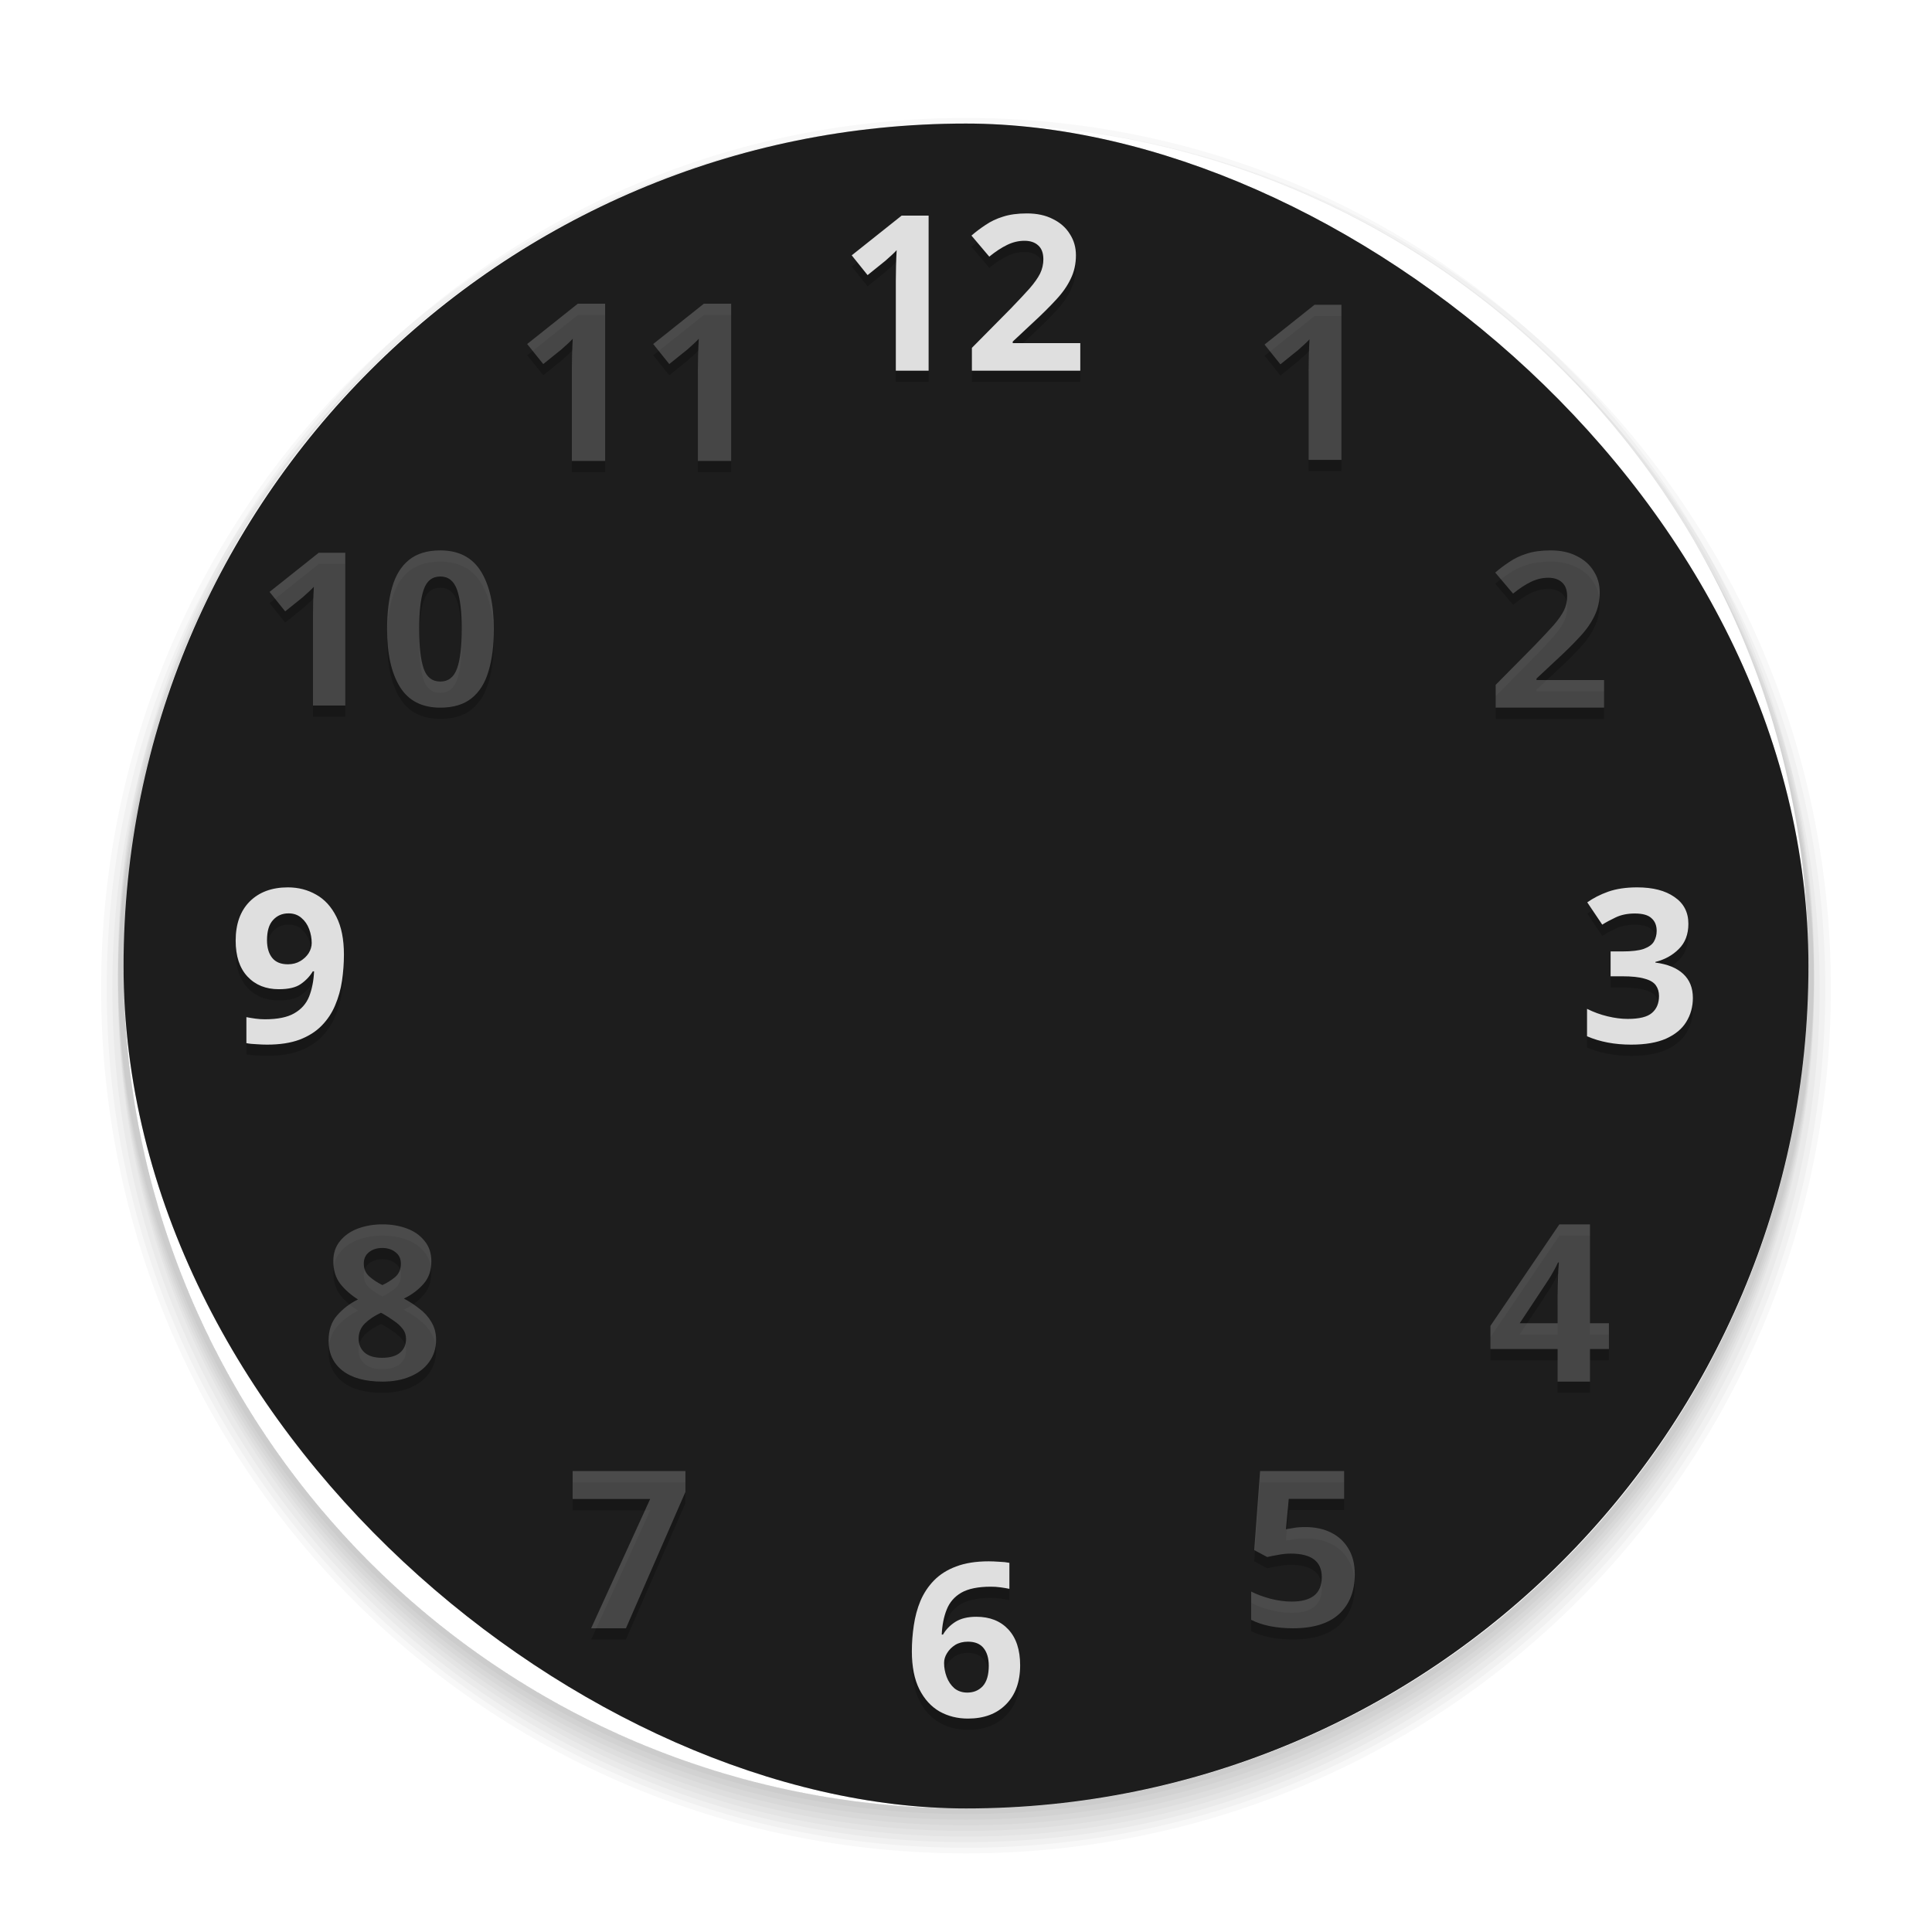 <svg xmlns="http://www.w3.org/2000/svg" width="172" height="172" version="1">
 <defs id="materia">
  <style id="current-color-scheme" type="text/css">
   .ColorScheme-Background {color:#181818; } .ColorScheme-ButtonBackground { color:#343434; } .ColorScheme-Highlight { color:#4285f4; } .ColorScheme-Text { color:#dfdfdf; } .ColorScheme-ViewBackground { color:#242424; } .ColorScheme-NegativeText { color:#f44336; } .ColorScheme-PositiveText { color:#4caf50; } .ColorScheme-NeutralText { color:#ff9800; }
  </style>
 </defs>
 <g id="SecondHand">
  <rect  style="opacity:0.001" width="22" height="96" x="233" y="76"/>
  <path  style="fill:currentColor" class="ColorScheme-Highlight" d="m 245,83 v 79 c 0,0 0,4.2e-4 -1,4.2e-4 -1,0 -1,4.2e-4 -1,4.2e-4 V 83 Z"/>
  <circle  style="fill:none;stroke-width:2;stroke:#000000;stroke-opacity:1;stroke-miterlimit:4;stroke-dasharray:none;opacity:0.05" cx="244" cy="87" r="10"/>
  <circle  style="fill:none;stroke-width:1;stroke:#000000;stroke-opacity:1;stroke-miterlimit:4;stroke-dasharray:none;opacity:0.05" cx="244" cy="87" r="10"/>
  <circle  style="fill:currentColor" class="ColorScheme-ViewBackground" cx="244" cy="87" r="10"/>
 </g>
 <g id="MinuteHand" transform="translate(-35,-36)">
  <rect  style="opacity:0.05;fill:none;stroke:#000000;stroke-width:2;stroke-linecap:round;stroke-linejoin:bevel" width="6" height="94" x="241" y="113" rx="3" ry="3"/>
  <rect  style="opacity:0.05;fill:none;stroke:#000000;stroke-linecap:round;stroke-linejoin:bevel" width="6" height="94" x="241" y="113" rx="3" ry="3"/>
  <rect  style="fill:currentColor" class="ColorScheme-Text" width="6" height="94" x="241" y="113" rx="3" ry="3"/>
  <rect  style="fill:currentColor;opacity:0.4" class="ColorScheme-Background" width="6" height="94" x="241" y="113" rx="3" ry="3"/>
 </g>
 <g id="HourHand">
  <rect  style="opacity:0.001" width="10" height="96" x="176" y="76"/>
  <path  style="fill:none;stroke:#000000;stroke-opacity:1;opacity:0.05" d="m 181,77 c -2.209,0 -4,1.791 -4,4 V 127 v 1 c 0,2.216 1.784,4 4,4 2.216,0 4,-1.784 4,-4 v -1 -46 c 0,-2.209 -1.791,-4 -4,-4 z"/>
  <path  style="fill:none;stroke:#000000;stroke-opacity:1;opacity:0.05;stroke-width:2;stroke-miterlimit:4;stroke-dasharray:none" d="m 181,77 c -2.209,0 -4,1.791 -4,4 V 127 v 1 c 0,2.216 1.784,4 4,4 2.216,0 4,-1.784 4,-4 v -1 -46 c 0,-2.209 -1.791,-4 -4,-4 z"/>
  <path id="HourHand2" style="fill:currentColor" class="ColorScheme-Text" d="m 181,77 c -2.209,0 -4,1.791 -4,4 V 127 v 1 c 0,2.216 1.784,4 4,4 2.216,0 4,-1.784 4,-4 v -1 -46 c 0,-2.209 -1.791,-4 -4,-4 z"/>
 </g>
 <g id="ClockFace">
  <rect  style="opacity:0.001" width="172" height="172" x="0" y="0"/>
  <path  style="opacity:0.03" d="m 86,11 c 41.55,0 75,33.45 75,75 0,41.55 -33.45,75 -75,75 C 44.45,161 11,127.55 11,86 11,44.45 44.45,11 86,11 Z m 0,0 C 43.342,11 9,45.342 9,88 c 0,42.658 34.342,77 77,77 42.658,0 77,-34.342 77,-77 0,-42.658 -34.342,-77 -77,-77 z"/>
  <path  style="opacity:0.03" d="M 35.357,30.596 C 19.491,44.593 9.5,65.081 9.5,88 c 0,42.381 34.119,76.5 76.5,76.5 42.381,0 76.5,-34.119 76.5,-76.5 0,-22.919 -9.991,-43.407 -25.857,-57.404 C 151.625,44.29 161,64.008 161,86 161,127.55 127.55,161 86,161 44.45,161 11,127.55 11,86 11,64.008 20.375,44.29 35.357,30.596 Z"/>
  <path  style="opacity:0.03" d="M 21.027,48.447 C 14.028,59.956 10,73.49 10,88 c 0,42.104 33.896,76 76,76 42.104,0 76,-33.896 76,-76 C 162,73.49 157.972,59.956 150.973,48.447 157.343,59.481 161,72.294 161,86 161,127.55 127.55,161 86,161 44.45,161 11,127.55 11,86 11,72.294 14.658,59.481 21.027,48.447 Z"/>
  <path  style="opacity:0.03" d="M 13.154,68.076 C 11.434,74.421 10.5,81.096 10.5,88 c 0,41.827 33.673,75.5 75.5,75.5 41.827,0 75.5,-33.673 75.5,-75.5 0,-6.904 -0.934,-13.579 -2.654,-19.924 C 160.244,73.818 161,79.816 161,86 c 0,41.55 -33.45,75 -75,75 -41.55,0 -75,-33.45 -75,-75 0,-6.184 0.756,-12.182 2.154,-17.924 z"/>
  <path  style="opacity:0.03" d="M 15.23,61.07 C 12.176,69.29 10.5,78.191 10.5,87.5 c 0,41.827 33.673,75.5 75.5,75.5 41.827,0 75.5,-33.673 75.5,-75.5 0,-9.309 -1.676,-18.21 -4.73,-26.43 C 159.5,68.865 161,77.25 161,86 c 0,41.55 -33.45,75 -75,75 -41.55,0 -75,-33.45 -75,-75 0,-8.75 1.5,-17.135 4.23,-24.93 z"/>
  <path  style="opacity:0.03" d="M 21.428,47.75 C 14.49,59.174 10.5,72.604 10.5,87 c 0,41.827 33.673,75.5 75.5,75.5 41.827,0 75.5,-33.673 75.5,-75.5 0,-14.396 -3.99,-27.826 -10.928,-39.25 C 157.193,58.938 161,72.005 161,86 161,127.55 127.55,161 86,161 44.45,161 11,127.55 11,86 11,72.005 14.807,58.938 21.428,47.75 Z"/>
  <path  style="opacity:0.03" d="M 82.104,11.098 C 42.101,13.112 10.5,45.98 10.5,86.5 10.5,128.327 44.173,162 86,162 127.827,162 161.5,128.327 161.5,86.5 161.5,45.972 129.885,13.1 89.871,11.098 129.608,13.099 161,45.748 161,86 c 0,41.55 -33.45,75 -75,75 -41.55,0 -75,-33.45 -75,-75 0,-40.252 31.392,-72.901 71.129,-74.902 -0.008,4.21e-4 -0.017,-4.23e-4 -0.025,0 z"/>
  <path  style="opacity:0.03" d="m 86,10.5 c -41.827,0 -75.5,33.673 -75.5,75.5 0,41.827 33.673,75.5 75.5,75.5 41.827,0 75.5,-33.673 75.5,-75.5 0,-41.827 -33.673,-75.5 -75.5,-75.5 z m 0,0.5 c 41.55,0 75,33.45 75,75 0,41.55 -33.45,75 -75,75 C 44.45,161 11,127.55 11,86 11,44.45 44.45,11 86,11 Z"/>
  <rect  style="fill:currentColor" class="ColorScheme-ViewBackground" width="150" height="150" x="-161" y="-161" rx="75" ry="75" transform="matrix(0,-1,-1,0,0,0)"/>
  <rect id="hack" style="opacity:0.2" width="150" height="150" x="-161" y="-161" rx="75" ry="75" transform="matrix(0,-1,-1,0,0,0)"/>
  <path  style="opacity:0.2;fill:#000000" d="m 91.416,20 c -0.825,0 -1.534,0.098 -2.127,0.291 -0.58,0.18 -1.096,0.425 -1.547,0.734 -0.451,0.297 -0.869,0.612 -1.256,0.947 l 1.586,1.875 c 0.554,-0.451 1.083,-0.798 1.586,-1.043 0.503,-0.245 1.018,-0.369 1.547,-0.369 0.516,0 0.92,0.136 1.217,0.406 0.309,0.271 0.465,0.684 0.465,1.238 0,0.451 -0.098,0.876 -0.291,1.275 -0.193,0.387 -0.502,0.827 -0.928,1.316 -0.425,0.477 -0.986,1.075 -1.682,1.797 l -3.461,3.5 V 34 h 9.648 v -2.455 h -6.014 v -0.137 l 1.779,-1.662 c 0.812,-0.748 1.501,-1.432 2.068,-2.051 0.58,-0.619 1.018,-1.243 1.314,-1.875 0.309,-0.632 0.465,-1.327 0.465,-2.088 0,-0.709 -0.18,-1.34 -0.541,-1.895 C 94.898,21.271 94.396,20.824 93.738,20.502 93.094,20.167 92.318,20 91.416,20 Z m -11.143,0.193 -4.447,3.539 1.412,1.76 1.586,-1.277 c 0.18,-0.155 0.374,-0.328 0.58,-0.521 0.219,-0.206 0.359,-0.348 0.424,-0.426 -0.026,0.413 -0.044,0.897 -0.057,1.451 -0.013,0.541 -0.02,0.973 -0.02,1.295 V 34 h 2.92 V 20.193 Z m -28.832,7.844 -4.51,3.59 1.432,1.783 1.607,-1.293 c 0.183,-0.157 0.379,-0.333 0.588,-0.529 0.222,-0.209 0.366,-0.353 0.432,-0.432 -0.026,0.418 -0.046,0.909 -0.059,1.471 -0.013,0.549 -0.02,0.986 -0.02,1.312 v 8.098 h 2.961 v -14 z m 11.221,0 -4.51,3.59 1.432,1.783 1.607,-1.293 c 0.183,-0.157 0.379,-0.333 0.588,-0.529 0.222,-0.209 0.366,-0.353 0.432,-0.432 -0.026,0.418 -0.046,0.909 -0.059,1.471 -0.013,0.549 -0.02,0.986 -0.02,1.312 v 8.098 h 2.961 v -14 z m 54.363,0.098 -4.447,3.539 1.412,1.76 1.584,-1.277 c 0.18,-0.155 0.374,-0.328 0.58,-0.521 0.219,-0.206 0.361,-0.348 0.426,-0.426 -0.026,0.413 -0.044,0.897 -0.057,1.451 -0.013,0.541 -0.019,0.973 -0.019,1.295 v 7.986 h 2.92 V 28.135 Z M 39.203,50 c -1.156,0 -2.083,0.279 -2.781,0.838 -0.698,0.559 -1.199,1.366 -1.504,2.42 -0.305,1.041 -0.457,2.292 -0.457,3.752 0,2.197 0.381,3.911 1.143,5.143 C 36.365,63.384 37.565,64 39.203,64 c 1.156,0 2.083,-0.279 2.781,-0.838 0.698,-0.559 1.199,-1.359 1.504,-2.4 0.317,-1.041 0.477,-2.292 0.477,-3.752 0,-2.21 -0.388,-3.93 -1.162,-5.162 C 42.028,50.616 40.829,50 39.203,50 Z m 98.846,0 c -0.825,0 -1.534,0.096 -2.127,0.289 -0.58,0.18 -1.096,0.427 -1.547,0.736 -0.451,0.296 -0.871,0.612 -1.258,0.947 l 1.586,1.875 c 0.554,-0.451 1.083,-0.8 1.586,-1.045 0.503,-0.245 1.018,-0.367 1.547,-0.367 0.516,0 0.922,0.136 1.219,0.406 0.309,0.271 0.463,0.684 0.463,1.238 0,0.451 -0.096,0.876 -0.289,1.275 -0.193,0.387 -0.502,0.827 -0.928,1.316 -0.425,0.477 -0.987,1.075 -1.684,1.797 l -3.461,3.5 V 64 h 9.648 v -2.455 h -6.014 v -0.137 l 1.779,-1.662 c 0.812,-0.748 1.503,-1.432 2.07,-2.051 0.58,-0.619 1.018,-1.243 1.314,-1.875 0.309,-0.632 0.463,-1.327 0.463,-2.088 0,-0.709 -0.18,-1.342 -0.541,-1.896 -0.348,-0.567 -0.85,-1.012 -1.508,-1.334 C 139.725,50.167 138.951,50 138.049,50 Z m -109.67,0.209 -4.381,3.486 1.391,1.732 1.562,-1.256 c 0.178,-0.152 0.367,-0.325 0.57,-0.516 0.216,-0.203 0.356,-0.342 0.42,-0.418 -0.025,0.406 -0.046,0.882 -0.059,1.428 -0.013,0.533 -0.018,0.96 -0.018,1.277 v 7.865 h 2.875 v -13.6 z m 10.824,2.115 c 0.711,0 1.207,0.392 1.486,1.18 0.279,0.787 0.418,1.957 0.418,3.506 0,1.562 -0.139,2.729 -0.418,3.504 -0.279,0.775 -0.775,1.162 -1.486,1.162 -0.724,0 -1.22,-0.388 -1.486,-1.162 -0.267,-0.787 -0.4,-1.955 -0.4,-3.504 0,-1.549 0.134,-2.719 0.4,-3.506 0.267,-0.787 0.763,-1.18 1.486,-1.18 z M 25.627,80 c -1.428,0 -2.563,0.422 -3.404,1.264 -0.829,0.842 -1.242,2.001 -1.242,3.48 0,1.377 0.35,2.441 1.051,3.193 0.701,0.752 1.633,1.129 2.793,1.129 0.867,0 1.518,-0.153 1.951,-0.459 0.446,-0.306 0.803,-0.683 1.07,-1.129 h 0.115 c -0.038,0.842 -0.184,1.588 -0.439,2.238 -0.255,0.638 -0.696,1.135 -1.32,1.492 -0.612,0.357 -1.484,0.535 -2.619,0.535 -0.281,0 -0.561,-0.02 -0.842,-0.059 -0.281,-0.038 -0.55,-0.082 -0.805,-0.133 v 2.314 c 0.242,0.051 0.543,0.083 0.9,0.096 0.357,0.025 0.668,0.037 0.936,0.037 1.135,0 2.098,-0.146 2.889,-0.439 0.803,-0.306 1.461,-0.721 1.971,-1.244 0.523,-0.536 0.925,-1.141 1.205,-1.816 0.293,-0.689 0.497,-1.415 0.611,-2.18 0.115,-0.778 0.172,-1.556 0.172,-2.334 0,-1.364 -0.224,-2.485 -0.67,-3.365 -0.446,-0.893 -1.045,-1.55 -1.797,-1.971 C 27.4,80.217 26.558,80 25.627,80 Z m 120.125,0 c -0.992,0 -1.849,0.127 -2.574,0.381 -0.712,0.254 -1.335,0.572 -1.869,0.953 l 1.334,1.984 c 0.318,-0.203 0.72,-0.42 1.203,-0.648 0.483,-0.229 1.049,-0.344 1.697,-0.344 0.699,0 1.194,0.14 1.486,0.42 0.305,0.267 0.459,0.642 0.459,1.125 0,0.356 -0.083,0.675 -0.248,0.955 -0.153,0.267 -0.451,0.483 -0.896,0.648 -0.432,0.153 -1.069,0.229 -1.908,0.229 h -1.049 v 2.213 h 1.031 c 0.852,0 1.512,0.069 1.982,0.209 0.483,0.127 0.821,0.325 1.012,0.592 0.191,0.267 0.285,0.584 0.285,0.953 0,0.649 -0.209,1.152 -0.629,1.508 -0.407,0.356 -1.124,0.533 -2.154,0.533 -0.559,0 -1.157,-0.076 -1.793,-0.229 -0.636,-0.153 -1.247,-0.376 -1.832,-0.668 v 2.441 C 142.433,93.752 143.744,94 145.219,94 c 1.272,0 2.308,-0.179 3.109,-0.535 0.814,-0.369 1.411,-0.863 1.793,-1.486 0.394,-0.636 0.59,-1.348 0.59,-2.137 0,-0.89 -0.285,-1.603 -0.857,-2.137 -0.572,-0.534 -1.4,-0.87 -2.48,-1.01 v -0.059 c 0.827,-0.203 1.521,-0.585 2.08,-1.145 0.572,-0.559 0.857,-1.309 0.857,-2.25 0,-1.03 -0.414,-1.825 -1.24,-2.385 C 148.257,80.285 147.151,80 145.752,80 Z M 25.686,82.314 c 0.459,0 0.84,0.135 1.146,0.402 0.306,0.255 0.536,0.586 0.689,0.994 0.153,0.408 0.229,0.821 0.229,1.242 0,0.306 -0.089,0.607 -0.268,0.9 -0.179,0.281 -0.427,0.516 -0.746,0.707 -0.319,0.191 -0.689,0.287 -1.109,0.287 -0.625,0 -1.09,-0.192 -1.396,-0.574 -0.306,-0.383 -0.459,-0.905 -0.459,-1.568 0,-0.816 0.18,-1.414 0.537,-1.797 0.357,-0.395 0.816,-0.594 1.377,-0.594 z M 34.047,110 c -0.764,0 -1.483,0.121 -2.158,0.363 -0.662,0.242 -1.196,0.611 -1.604,1.107 -0.407,0.484 -0.611,1.082 -0.611,1.795 0,0.815 0.211,1.497 0.631,2.045 0.433,0.535 0.955,0.993 1.566,1.375 -0.726,0.357 -1.344,0.826 -1.854,1.412 -0.509,0.573 -0.764,1.324 -0.764,2.254 0,1.133 0.413,2.024 1.24,2.674 0.84,0.649 2.025,0.975 3.553,0.975 0.942,0 1.771,-0.153 2.484,-0.459 0.726,-0.306 1.285,-0.739 1.68,-1.299 0.407,-0.56 0.611,-1.216 0.611,-1.967 0,-0.598 -0.14,-1.128 -0.42,-1.586 -0.267,-0.458 -0.625,-0.853 -1.07,-1.184 -0.433,-0.344 -0.891,-0.642 -1.375,-0.896 0.7,-0.344 1.28,-0.777 1.738,-1.299 0.471,-0.522 0.707,-1.198 0.707,-2.025 0,-0.726 -0.204,-1.331 -0.611,-1.814 -0.395,-0.497 -0.924,-0.865 -1.586,-1.107 C 35.556,110.121 34.836,110 34.047,110 Z m 104.777,0 -6.137,9.039 v 2.059 h 5.98 V 124 h 2.883 v -2.902 h 1.686 v -2.293 h -1.686 V 110 Z m -104.795,2.102 c 0.471,0 0.865,0.126 1.184,0.381 0.318,0.242 0.477,0.581 0.477,1.014 0,0.497 -0.165,0.891 -0.496,1.184 -0.331,0.28 -0.714,0.523 -1.146,0.727 -0.446,-0.216 -0.833,-0.473 -1.164,-0.766 -0.331,-0.293 -0.496,-0.673 -0.496,-1.145 0,-0.433 0.151,-0.772 0.457,-1.014 0.318,-0.255 0.714,-0.381 1.186,-0.381 z m 104.678,1.291 h 0.078 c -0.013,0.118 -0.033,0.365 -0.059,0.744 -0.013,0.366 -0.026,0.766 -0.039,1.197 -0.013,0.431 -0.019,0.797 -0.019,1.098 v 2.373 h -3.373 l 2.568,-3.883 c 0.17,-0.261 0.32,-0.517 0.451,-0.766 0.144,-0.248 0.275,-0.502 0.393,-0.764 z m -104.793,4.477 0.248,0.133 c 0.306,0.178 0.61,0.377 0.916,0.594 0.306,0.204 0.562,0.438 0.766,0.705 0.204,0.255 0.305,0.555 0.305,0.898 -10e-7,0.509 -0.179,0.917 -0.535,1.223 -0.357,0.306 -0.89,0.459 -1.604,0.459 -0.688,0 -1.21,-0.16 -1.566,-0.479 -0.344,-0.318 -0.516,-0.726 -0.516,-1.223 0,-0.522 0.179,-0.967 0.535,-1.336 0.369,-0.369 0.853,-0.694 1.451,-0.975 z m 17.066,14.092 v 2.49 h 6.902 l -5.256,11.51 h 3.098 l 5.295,-12.137 v -1.863 z m 61.201,0 -0.521,7.039 1.16,0.619 c 0.258,-0.064 0.58,-0.129 0.967,-0.193 0.387,-0.077 0.76,-0.115 1.121,-0.115 1.843,0 2.766,0.696 2.766,2.088 0,0.748 -0.233,1.301 -0.697,1.662 -0.451,0.348 -1.109,0.523 -1.973,0.523 -0.593,0 -1.224,-0.084 -1.895,-0.252 -0.67,-0.18 -1.244,-0.394 -1.721,-0.639 v 2.514 c 0.477,0.245 1.03,0.432 1.662,0.561 0.645,0.129 1.329,0.193 2.051,0.193 1.818,0 3.191,-0.425 4.119,-1.275 0.928,-0.864 1.391,-2.044 1.391,-3.539 0,-0.915 -0.193,-1.682 -0.58,-2.301 -0.374,-0.619 -0.889,-1.09 -1.547,-1.412 -0.657,-0.322 -1.404,-0.482 -2.242,-0.482 -0.451,0 -0.807,0.025 -1.064,0.076 -0.245,0.039 -0.476,0.079 -0.695,0.117 l 0.252,-2.707 h 4.93 v -2.477 z M 88.027,140 c -1.135,0 -2.103,0.153 -2.906,0.459 -0.791,0.293 -1.448,0.709 -1.971,1.244 -0.51,0.523 -0.912,1.128 -1.205,1.816 -0.281,0.676 -0.477,1.402 -0.592,2.18 -0.115,0.765 -0.174,1.537 -0.174,2.314 0,1.364 0.224,2.492 0.67,3.385 0.446,0.88 1.047,1.537 1.799,1.971 0.752,0.421 1.593,0.631 2.523,0.631 1.428,0 2.556,-0.42 3.385,-1.262 0.842,-0.842 1.264,-2.001 1.264,-3.48 0,-1.377 -0.351,-2.443 -1.053,-3.195 -0.701,-0.752 -1.651,-1.127 -2.85,-1.127 -0.765,0 -1.389,0.153 -1.873,0.459 -0.472,0.306 -0.837,0.681 -1.092,1.127 h -0.113 c 0.038,-0.842 0.184,-1.581 0.439,-2.219 0.255,-0.65 0.689,-1.153 1.301,-1.51 0.625,-0.357 1.504,-0.535 2.639,-0.535 0.281,0 0.561,0.018 0.842,0.057 0.293,0.038 0.56,0.084 0.803,0.135 v -2.314 c -0.242,-0.051 -0.541,-0.083 -0.898,-0.096 -0.357,-0.025 -0.67,-0.039 -0.938,-0.039 z m -1.855,7.154 c 0.625,0 1.09,0.19 1.396,0.572 0.306,0.383 0.459,0.905 0.459,1.568 0,0.816 -0.178,1.423 -0.535,1.818 -0.357,0.383 -0.816,0.572 -1.377,0.572 -0.446,0 -0.83,-0.126 -1.148,-0.381 -0.306,-0.268 -0.534,-0.606 -0.688,-1.014 -0.153,-0.408 -0.23,-0.823 -0.23,-1.244 0,-0.306 0.089,-0.598 0.268,-0.879 0.179,-0.293 0.423,-0.537 0.729,-0.729 0.319,-0.191 0.693,-0.285 1.127,-0.285 z"/>
  <path  style="fill:currentColor" class="ColorScheme-Text" d="M 91.416 19 C 90.591 19 89.882 19.098 89.289 19.291 C 88.709 19.471 88.193 19.716 87.742 20.025 C 87.291 20.322 86.873 20.637 86.486 20.973 L 88.072 22.848 C 88.627 22.396 89.155 22.05 89.658 21.805 C 90.161 21.56 90.677 21.436 91.205 21.436 C 91.721 21.436 92.125 21.571 92.422 21.842 C 92.731 22.113 92.887 22.526 92.887 23.08 C 92.887 23.531 92.789 23.956 92.596 24.355 C 92.402 24.742 92.093 25.182 91.668 25.672 C 91.243 26.149 90.682 26.747 89.986 27.469 L 86.525 30.969 L 86.525 33 L 96.174 33 L 96.174 30.545 L 90.16 30.545 L 90.16 30.408 L 91.939 28.746 C 92.752 27.998 93.441 27.314 94.008 26.695 C 94.588 26.077 95.026 25.452 95.322 24.82 C 95.632 24.189 95.787 23.493 95.787 22.732 C 95.787 22.023 95.607 21.392 95.246 20.838 C 94.898 20.271 94.396 19.824 93.738 19.502 C 93.094 19.167 92.318 19 91.416 19 z M 80.273 19.193 L 75.826 22.732 L 77.238 24.492 L 78.824 23.215 C 79.005 23.06 79.198 22.887 79.404 22.693 C 79.623 22.487 79.764 22.345 79.828 22.268 C 79.802 22.68 79.784 23.164 79.771 23.719 C 79.759 24.26 79.752 24.691 79.752 25.014 L 79.752 33 L 82.672 33 L 82.672 19.193 L 80.273 19.193 z M 25.627 79 C 24.199 79 23.064 79.422 22.223 80.264 C 21.394 81.105 20.98 82.265 20.98 83.744 C 20.98 85.121 21.33 86.185 22.031 86.938 C 22.733 87.69 23.664 88.066 24.824 88.066 C 25.691 88.066 26.342 87.913 26.775 87.607 C 27.222 87.301 27.578 86.925 27.846 86.479 L 27.961 86.479 C 27.923 87.32 27.776 88.067 27.521 88.717 C 27.266 89.354 26.826 89.852 26.201 90.209 C 25.589 90.566 24.717 90.744 23.582 90.744 C 23.302 90.744 23.021 90.724 22.74 90.686 C 22.46 90.647 22.191 90.604 21.936 90.553 L 21.936 92.867 C 22.178 92.918 22.479 92.95 22.836 92.963 C 23.193 92.988 23.504 93 23.771 93 C 24.906 93 25.87 92.854 26.66 92.561 C 27.463 92.255 28.121 91.839 28.631 91.316 C 29.154 90.781 29.555 90.176 29.836 89.5 C 30.129 88.811 30.333 88.085 30.447 87.32 C 30.562 86.543 30.619 85.764 30.619 84.986 C 30.619 83.622 30.395 82.501 29.949 81.621 C 29.503 80.729 28.905 80.071 28.152 79.65 C 27.4 79.217 26.558 79 25.627 79 z M 145.752 79 C 144.76 79 143.903 79.127 143.178 79.381 C 142.466 79.635 141.843 79.953 141.309 80.334 L 142.643 82.318 C 142.96 82.115 143.363 81.899 143.846 81.67 C 144.329 81.441 144.894 81.326 145.543 81.326 C 146.242 81.326 146.737 81.466 147.029 81.746 C 147.334 82.013 147.488 82.388 147.488 82.871 C 147.488 83.227 147.405 83.546 147.24 83.826 C 147.088 84.093 146.789 84.309 146.344 84.475 C 145.911 84.627 145.275 84.703 144.436 84.703 L 143.387 84.703 L 143.387 86.916 L 144.418 86.916 C 145.27 86.916 145.93 86.985 146.4 87.125 C 146.884 87.252 147.221 87.45 147.412 87.717 C 147.603 87.984 147.697 88.301 147.697 88.67 C 147.697 89.318 147.488 89.822 147.068 90.178 C 146.661 90.534 145.944 90.711 144.914 90.711 C 144.355 90.711 143.757 90.635 143.121 90.482 C 142.485 90.33 141.874 90.107 141.289 89.814 L 141.289 92.256 C 142.433 92.752 143.744 93 145.219 93 C 146.49 93 147.527 92.821 148.328 92.465 C 149.142 92.096 149.74 91.602 150.121 90.979 C 150.515 90.343 150.711 89.63 150.711 88.842 C 150.711 87.952 150.426 87.239 149.854 86.705 C 149.281 86.171 148.454 85.835 147.373 85.695 L 147.373 85.637 C 148.2 85.433 148.894 85.052 149.453 84.492 C 150.025 83.933 150.311 83.183 150.311 82.242 C 150.311 81.212 149.897 80.417 149.07 79.857 C 148.257 79.285 147.151 79 145.752 79 z M 25.686 81.314 C 26.145 81.314 26.526 81.449 26.832 81.717 C 27.138 81.972 27.368 82.303 27.521 82.711 C 27.674 83.119 27.75 83.532 27.75 83.953 C 27.75 84.259 27.661 84.56 27.482 84.854 C 27.304 85.134 27.055 85.369 26.736 85.561 C 26.418 85.752 26.048 85.848 25.627 85.848 C 25.002 85.848 24.536 85.656 24.23 85.273 C 23.924 84.891 23.771 84.368 23.771 83.705 C 23.771 82.889 23.952 82.291 24.309 81.908 C 24.666 81.513 25.125 81.314 25.686 81.314 z M 88.027 139 C 86.893 139 85.924 139.153 85.121 139.459 C 84.331 139.752 83.673 140.168 83.15 140.703 C 82.64 141.226 82.239 141.831 81.945 142.52 C 81.665 143.195 81.468 143.921 81.354 144.699 C 81.239 145.464 81.18 146.236 81.18 147.014 C 81.18 148.378 81.403 149.506 81.85 150.398 C 82.296 151.278 82.896 151.936 83.648 152.369 C 84.401 152.79 85.241 153 86.172 153 C 87.6 153 88.728 152.58 89.557 151.738 C 90.398 150.897 90.82 149.737 90.82 148.258 C 90.82 146.881 90.469 145.815 89.768 145.062 C 89.066 144.31 88.117 143.936 86.918 143.936 C 86.153 143.936 85.529 144.089 85.045 144.395 C 84.573 144.701 84.208 145.075 83.953 145.521 L 83.84 145.521 C 83.878 144.68 84.024 143.94 84.279 143.303 C 84.534 142.652 84.968 142.15 85.58 141.793 C 86.205 141.436 87.084 141.258 88.219 141.258 C 88.499 141.258 88.78 141.276 89.061 141.314 C 89.354 141.353 89.621 141.398 89.863 141.449 L 89.863 139.135 C 89.621 139.084 89.322 139.052 88.965 139.039 C 88.608 139.014 88.295 139 88.027 139 z M 86.172 146.154 C 86.797 146.154 87.262 146.344 87.568 146.727 C 87.874 147.109 88.027 147.632 88.027 148.295 C 88.027 149.111 87.849 149.718 87.492 150.113 C 87.135 150.496 86.676 150.686 86.115 150.686 C 85.669 150.686 85.286 150.56 84.967 150.305 C 84.661 150.037 84.432 149.699 84.279 149.291 C 84.126 148.883 84.049 148.468 84.049 148.047 C 84.049 147.741 84.138 147.448 84.316 147.168 C 84.495 146.875 84.739 146.631 85.045 146.439 C 85.364 146.248 85.738 146.154 86.172 146.154 z"/>
  <path  style="fill:currentColor;opacity:0.24" class="ColorScheme-Text" d="M 51.441 27.037 L 46.932 30.627 L 48.363 32.41 L 49.971 31.117 C 50.154 30.96 50.349 30.784 50.559 30.588 C 50.781 30.379 50.925 30.235 50.99 30.156 C 50.964 30.575 50.945 31.065 50.932 31.627 C 50.919 32.176 50.912 32.613 50.912 32.939 L 50.912 41.037 L 53.873 41.037 L 53.873 27.037 L 51.441 27.037 z M 62.662 27.037 L 58.152 30.627 L 59.584 32.41 L 61.191 31.117 C 61.374 30.96 61.57 30.784 61.779 30.588 C 62.002 30.379 62.146 30.235 62.211 30.156 C 62.185 30.575 62.165 31.065 62.152 31.627 C 62.139 32.176 62.133 32.613 62.133 32.939 L 62.133 41.037 L 65.094 41.037 L 65.094 27.037 L 62.662 27.037 z M 117.025 27.135 L 112.578 30.674 L 113.99 32.434 L 115.574 31.156 C 115.755 31.002 115.948 30.828 116.154 30.635 C 116.373 30.429 116.516 30.286 116.58 30.209 C 116.554 30.622 116.536 31.106 116.523 31.66 C 116.511 32.202 116.504 32.633 116.504 32.955 L 116.504 40.941 L 119.424 40.941 L 119.424 27.135 L 117.025 27.135 z M 39.203 49 C 38.048 49 37.12 49.279 36.422 49.838 C 35.723 50.397 35.223 51.204 34.918 52.258 C 34.613 53.299 34.461 54.549 34.461 56.01 C 34.461 58.207 34.842 59.921 35.604 61.152 C 36.365 62.384 37.565 63 39.203 63 C 40.359 63 41.286 62.721 41.984 62.162 C 42.683 61.603 43.184 60.803 43.488 59.762 C 43.806 58.72 43.965 57.47 43.965 56.01 C 43.965 53.8 43.577 52.079 42.803 50.848 C 42.028 49.616 40.829 49 39.203 49 z M 138.049 49 C 137.224 49 136.515 49.096 135.922 49.289 C 135.342 49.47 134.826 49.716 134.375 50.025 C 133.924 50.322 133.504 50.637 133.117 50.973 L 134.703 52.848 C 135.257 52.396 135.786 52.048 136.289 51.803 C 136.792 51.558 137.307 51.436 137.836 51.436 C 138.352 51.436 138.758 51.571 139.055 51.842 C 139.364 52.113 139.518 52.526 139.518 53.08 C 139.518 53.531 139.422 53.956 139.229 54.355 C 139.035 54.742 138.726 55.182 138.301 55.672 C 137.875 56.149 137.313 56.747 136.617 57.469 L 133.156 60.969 L 133.156 63 L 142.805 63 L 142.805 60.545 L 136.791 60.545 L 136.791 60.408 L 138.57 58.746 C 139.382 57.998 140.073 57.314 140.641 56.695 C 141.221 56.077 141.659 55.452 141.955 54.82 C 142.264 54.189 142.418 53.493 142.418 52.732 C 142.418 52.023 142.238 51.39 141.877 50.836 C 141.529 50.269 141.027 49.824 140.369 49.502 C 139.725 49.167 138.951 49 138.049 49 z M 28.379 49.209 L 23.998 52.695 L 25.389 54.428 L 26.951 53.172 C 27.129 53.019 27.318 52.847 27.521 52.656 C 27.737 52.453 27.878 52.314 27.941 52.238 C 27.916 52.645 27.896 53.12 27.883 53.666 C 27.87 54.199 27.865 54.626 27.865 54.943 L 27.865 62.809 L 30.74 62.809 L 30.74 49.209 L 28.379 49.209 z M 39.203 51.324 C 39.914 51.324 40.41 51.717 40.689 52.504 C 40.969 53.291 41.107 54.461 41.107 56.01 C 41.107 57.572 40.969 58.739 40.689 59.514 C 40.41 60.288 39.914 60.676 39.203 60.676 C 38.479 60.676 37.983 60.288 37.717 59.514 C 37.45 58.726 37.316 57.559 37.316 56.01 C 37.316 54.461 37.45 53.291 37.717 52.504 C 37.983 51.717 38.479 51.324 39.203 51.324 z M 34.047 109 C 33.283 109 32.564 109.121 31.889 109.363 C 31.227 109.605 30.693 109.974 30.285 110.471 C 29.878 110.955 29.674 111.553 29.674 112.266 C 29.674 113.081 29.884 113.763 30.305 114.311 C 30.738 114.845 31.26 115.304 31.871 115.686 C 31.145 116.042 30.527 116.512 30.018 117.098 C 29.508 117.671 29.254 118.422 29.254 119.352 C 29.254 120.485 29.666 121.376 30.494 122.025 C 31.335 122.675 32.519 123 34.047 123 C 34.989 123 35.818 122.847 36.531 122.541 C 37.257 122.235 37.816 121.802 38.211 121.242 C 38.618 120.682 38.822 120.027 38.822 119.275 C 38.822 118.677 38.682 118.148 38.402 117.689 C 38.135 117.231 37.778 116.837 37.332 116.506 C 36.899 116.162 36.441 115.864 35.957 115.609 C 36.657 115.266 37.237 114.833 37.695 114.311 C 38.166 113.788 38.402 113.113 38.402 112.285 C 38.402 111.559 38.198 110.955 37.791 110.471 C 37.396 109.974 36.867 109.605 36.205 109.363 C 35.556 109.121 34.836 109 34.047 109 z M 138.824 109 L 132.688 118.039 L 132.688 120.098 L 138.668 120.098 L 138.668 123 L 141.551 123 L 141.551 120.098 L 143.236 120.098 L 143.236 117.805 L 141.551 117.805 L 141.551 109 L 138.824 109 z M 34.029 111.102 C 34.5 111.102 34.895 111.228 35.213 111.482 C 35.531 111.724 35.689 112.063 35.689 112.496 C 35.689 112.993 35.524 113.387 35.193 113.68 C 34.862 113.96 34.48 114.203 34.047 114.406 C 33.601 114.19 33.214 113.934 32.883 113.641 C 32.552 113.348 32.387 112.967 32.387 112.496 C 32.387 112.063 32.538 111.724 32.844 111.482 C 33.162 111.228 33.558 111.102 34.029 111.102 z M 138.707 112.393 L 138.785 112.393 C 138.772 112.51 138.753 112.758 138.727 113.137 C 138.713 113.503 138.701 113.903 138.688 114.334 C 138.674 114.765 138.668 115.131 138.668 115.432 L 138.668 117.805 L 135.295 117.805 L 137.863 113.922 C 138.033 113.66 138.184 113.405 138.314 113.156 C 138.458 112.908 138.589 112.654 138.707 112.393 z M 33.914 116.869 L 34.162 117.002 C 34.468 117.18 34.773 117.379 35.078 117.596 C 35.384 117.799 35.64 118.033 35.844 118.301 C 36.047 118.555 36.148 118.855 36.148 119.199 C 36.148 119.709 35.97 120.116 35.613 120.422 C 35.257 120.727 34.723 120.881 34.01 120.881 C 33.322 120.881 32.8 120.721 32.443 120.402 C 32.1 120.084 31.928 119.676 31.928 119.18 C 31.928 118.658 32.106 118.213 32.463 117.844 C 32.832 117.474 33.316 117.149 33.914 116.869 z M 50.98 130.961 L 50.98 133.451 L 57.883 133.451 L 52.627 144.961 L 55.725 144.961 L 61.02 132.824 L 61.02 130.961 L 50.98 130.961 z M 112.182 130.961 L 111.66 138 L 112.82 138.619 C 113.078 138.555 113.4 138.49 113.787 138.426 C 114.174 138.348 114.547 138.311 114.908 138.311 C 116.752 138.311 117.674 139.006 117.674 140.398 C 117.674 141.146 117.441 141.7 116.977 142.061 C 116.525 142.409 115.868 142.584 115.004 142.584 C 114.411 142.584 113.78 142.5 113.109 142.332 C 112.439 142.152 111.866 141.938 111.389 141.693 L 111.389 144.207 C 111.866 144.452 112.419 144.639 113.051 144.768 C 113.695 144.896 114.38 144.961 115.102 144.961 C 116.919 144.961 118.293 144.536 119.221 143.686 C 120.149 142.822 120.611 141.642 120.611 140.146 C 120.611 139.231 120.418 138.464 120.031 137.846 C 119.657 137.227 119.142 136.756 118.484 136.434 C 117.827 136.111 117.08 135.951 116.242 135.951 C 115.791 135.951 115.436 135.976 115.178 136.027 C 114.933 136.066 114.702 136.106 114.482 136.145 L 114.734 133.438 L 119.664 133.438 L 119.664 130.961 L 112.182 130.961 z"/>
 </g>
</svg>

